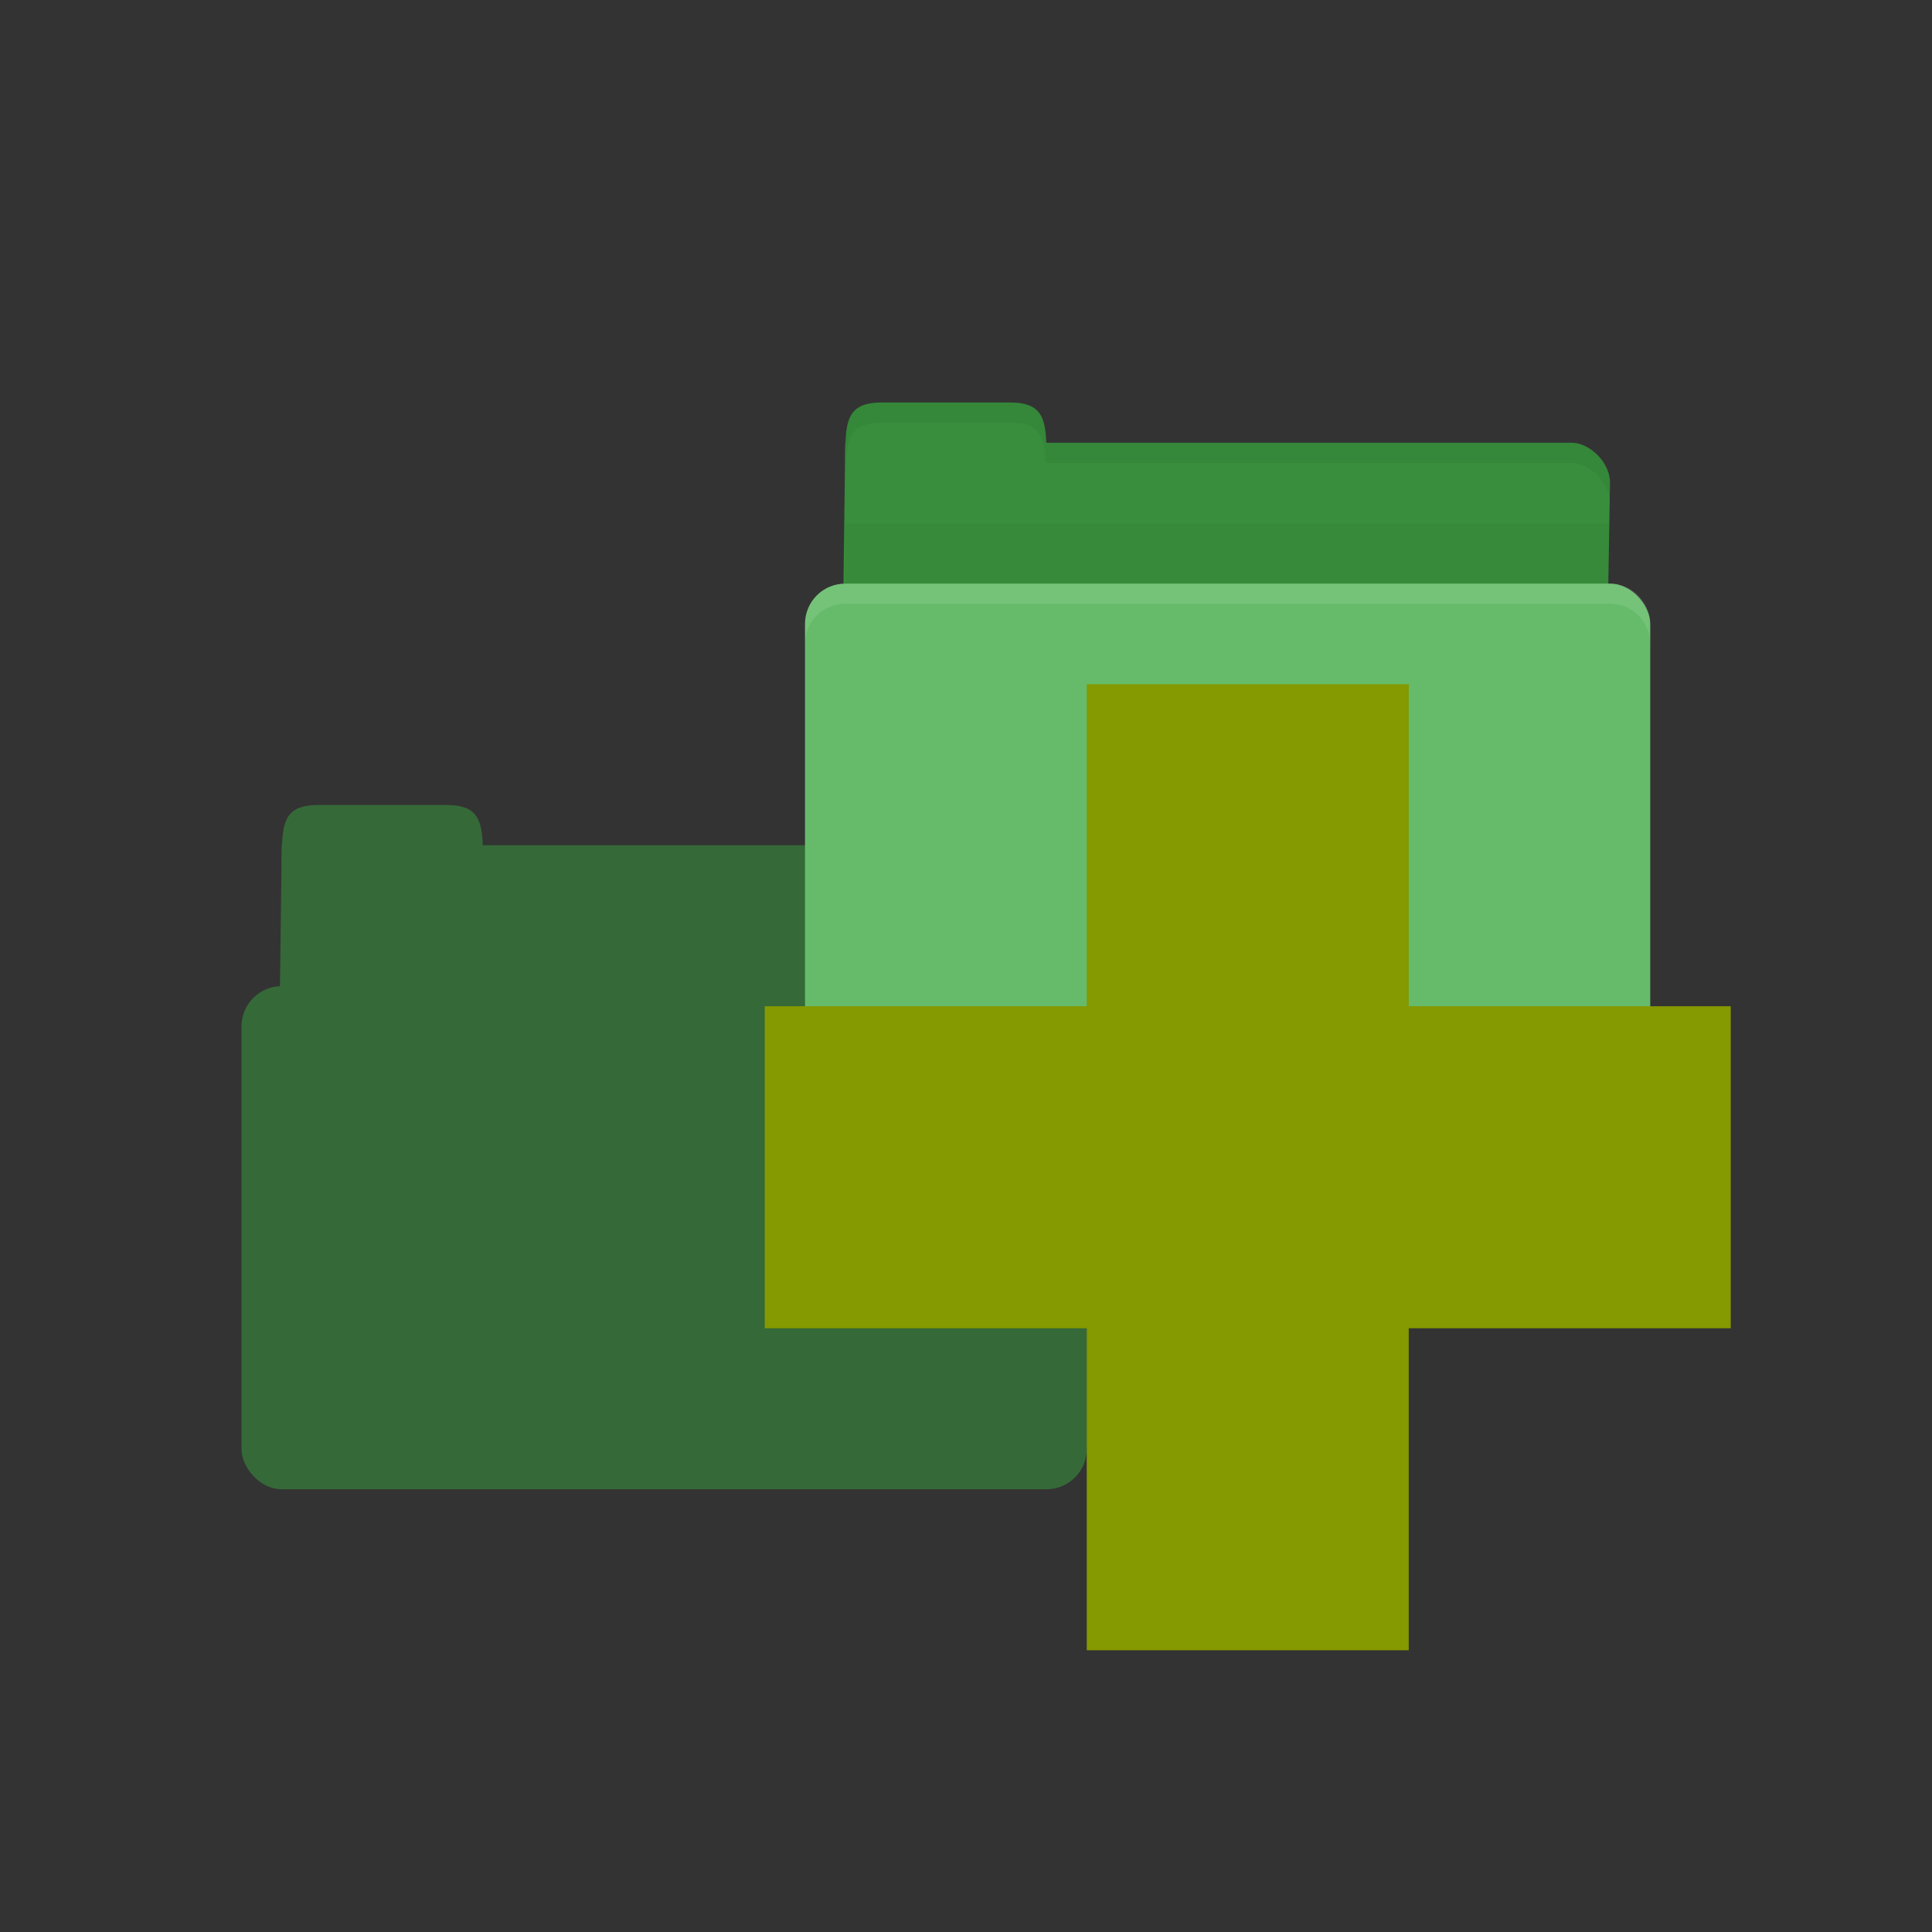 <svg xmlns="http://www.w3.org/2000/svg" viewBox="0 0 96 96">
 <rect x="0" y="0" width="96" height="96" fill="#333333" stroke="none"/>
 <g transform="matrix(2,0,0,2,-6.967746e-6,20)" style="opacity:0.6">
  <path d="m 7.95 11 17.1 0 c 0.45 0 0.958 0.5 0.95 1 l -0.05 3 c -0.009 0.554 -0.424 1 -0.95 1 l -17.1 0 c -0.526 0 -0.957 -0.446 -0.95 -1 l 0.05 -4 z" style="fill:#388e3c;fill-opacity:1;stroke:none"/>
  <path d="m 7 11.5 c 0 -1 0 -1.5 0.909 -1.5 l 3.182 0 c 0.909 0 0.909 0.5 0.909 1.5 z" style="fill:#388e3c;fill-opacity:1;stroke:none"/>
  <rect width="21" height="12.5" x="6" y="14.5" rx="1" style="fill:#388e3c;fill-opacity:1;stroke:none"/>
 </g>
 <path d="m 43.9 22 34.2 0 c 0.9 0 1.917 1 1.9 2 l -0.1 6 c -0.018 1.108 -0.847 2 -1.9 2 l -34.2 0 c -1.053 0 -1.914 -0.892 -1.9 -2 l 0.1 -8 z" style="fill:#388e3c;fill-opacity:1;stroke:none"/>
 <path d="m 42 23 c 0 -2 0 -3 1.818 -3 l 6.364 0 c 1.818 0 1.818 1 1.818 3 z" style="fill:#388e3c;fill-opacity:1;stroke:none"/>
 <path d="m 42 26 0 6 38 0 0 -6 z" style="fill:#000;opacity:0.03;fill-opacity:1;stroke:none"/>
 <rect width="42" height="25" x="40" y="29" rx="2" style="fill:#66bb6a;fill-opacity:1;stroke:none"/>
 <path d="m 52 22 0 1 1.906 0 24.19 0 c 0.9 0 1.906 1 1.906 2 l 0 -1 c 0 -1 -1.01 -2 -1.906 -2 l -24.19 0 z" style="fill:#000;opacity:0.05;fill-opacity:1;stroke:none"/>
 <path d="m 43.813 20 c -1.818 0 -1.813 1 -1.813 3 l 0.031 0 c 0.053 -1.311 0.309 -2 1.781 -2 l 6.375 0 c 1.472 0 1.728 0.689 1.781 2 l 0.031 0 c 0 -2 0.006 -3 -1.813 -3 l -6.375 0 z" style="fill:#000;opacity:0.05;fill-opacity:1;stroke:none"/>
 <path d="m 42 29 c -1.108 0 -2 0.892 -2 2 l 0 1 c 0 -1.108 0.892 -2 2 -2 l 38 0 c 1.108 0 2 0.892 2 2 l 0 -1 c 0 -1.108 -0.892 -2 -2 -2 l -38 0 z" style="fill:#fff;opacity:0.1;fill-opacity:1;stroke:none"/>
 <path d="m 86 50 -16 0 0 -16 -16 0 0 16 -16 0 0 16 16 0 0 16 16 0 0 -16 16 0 z" style="fill:#859900"/>
</svg>
